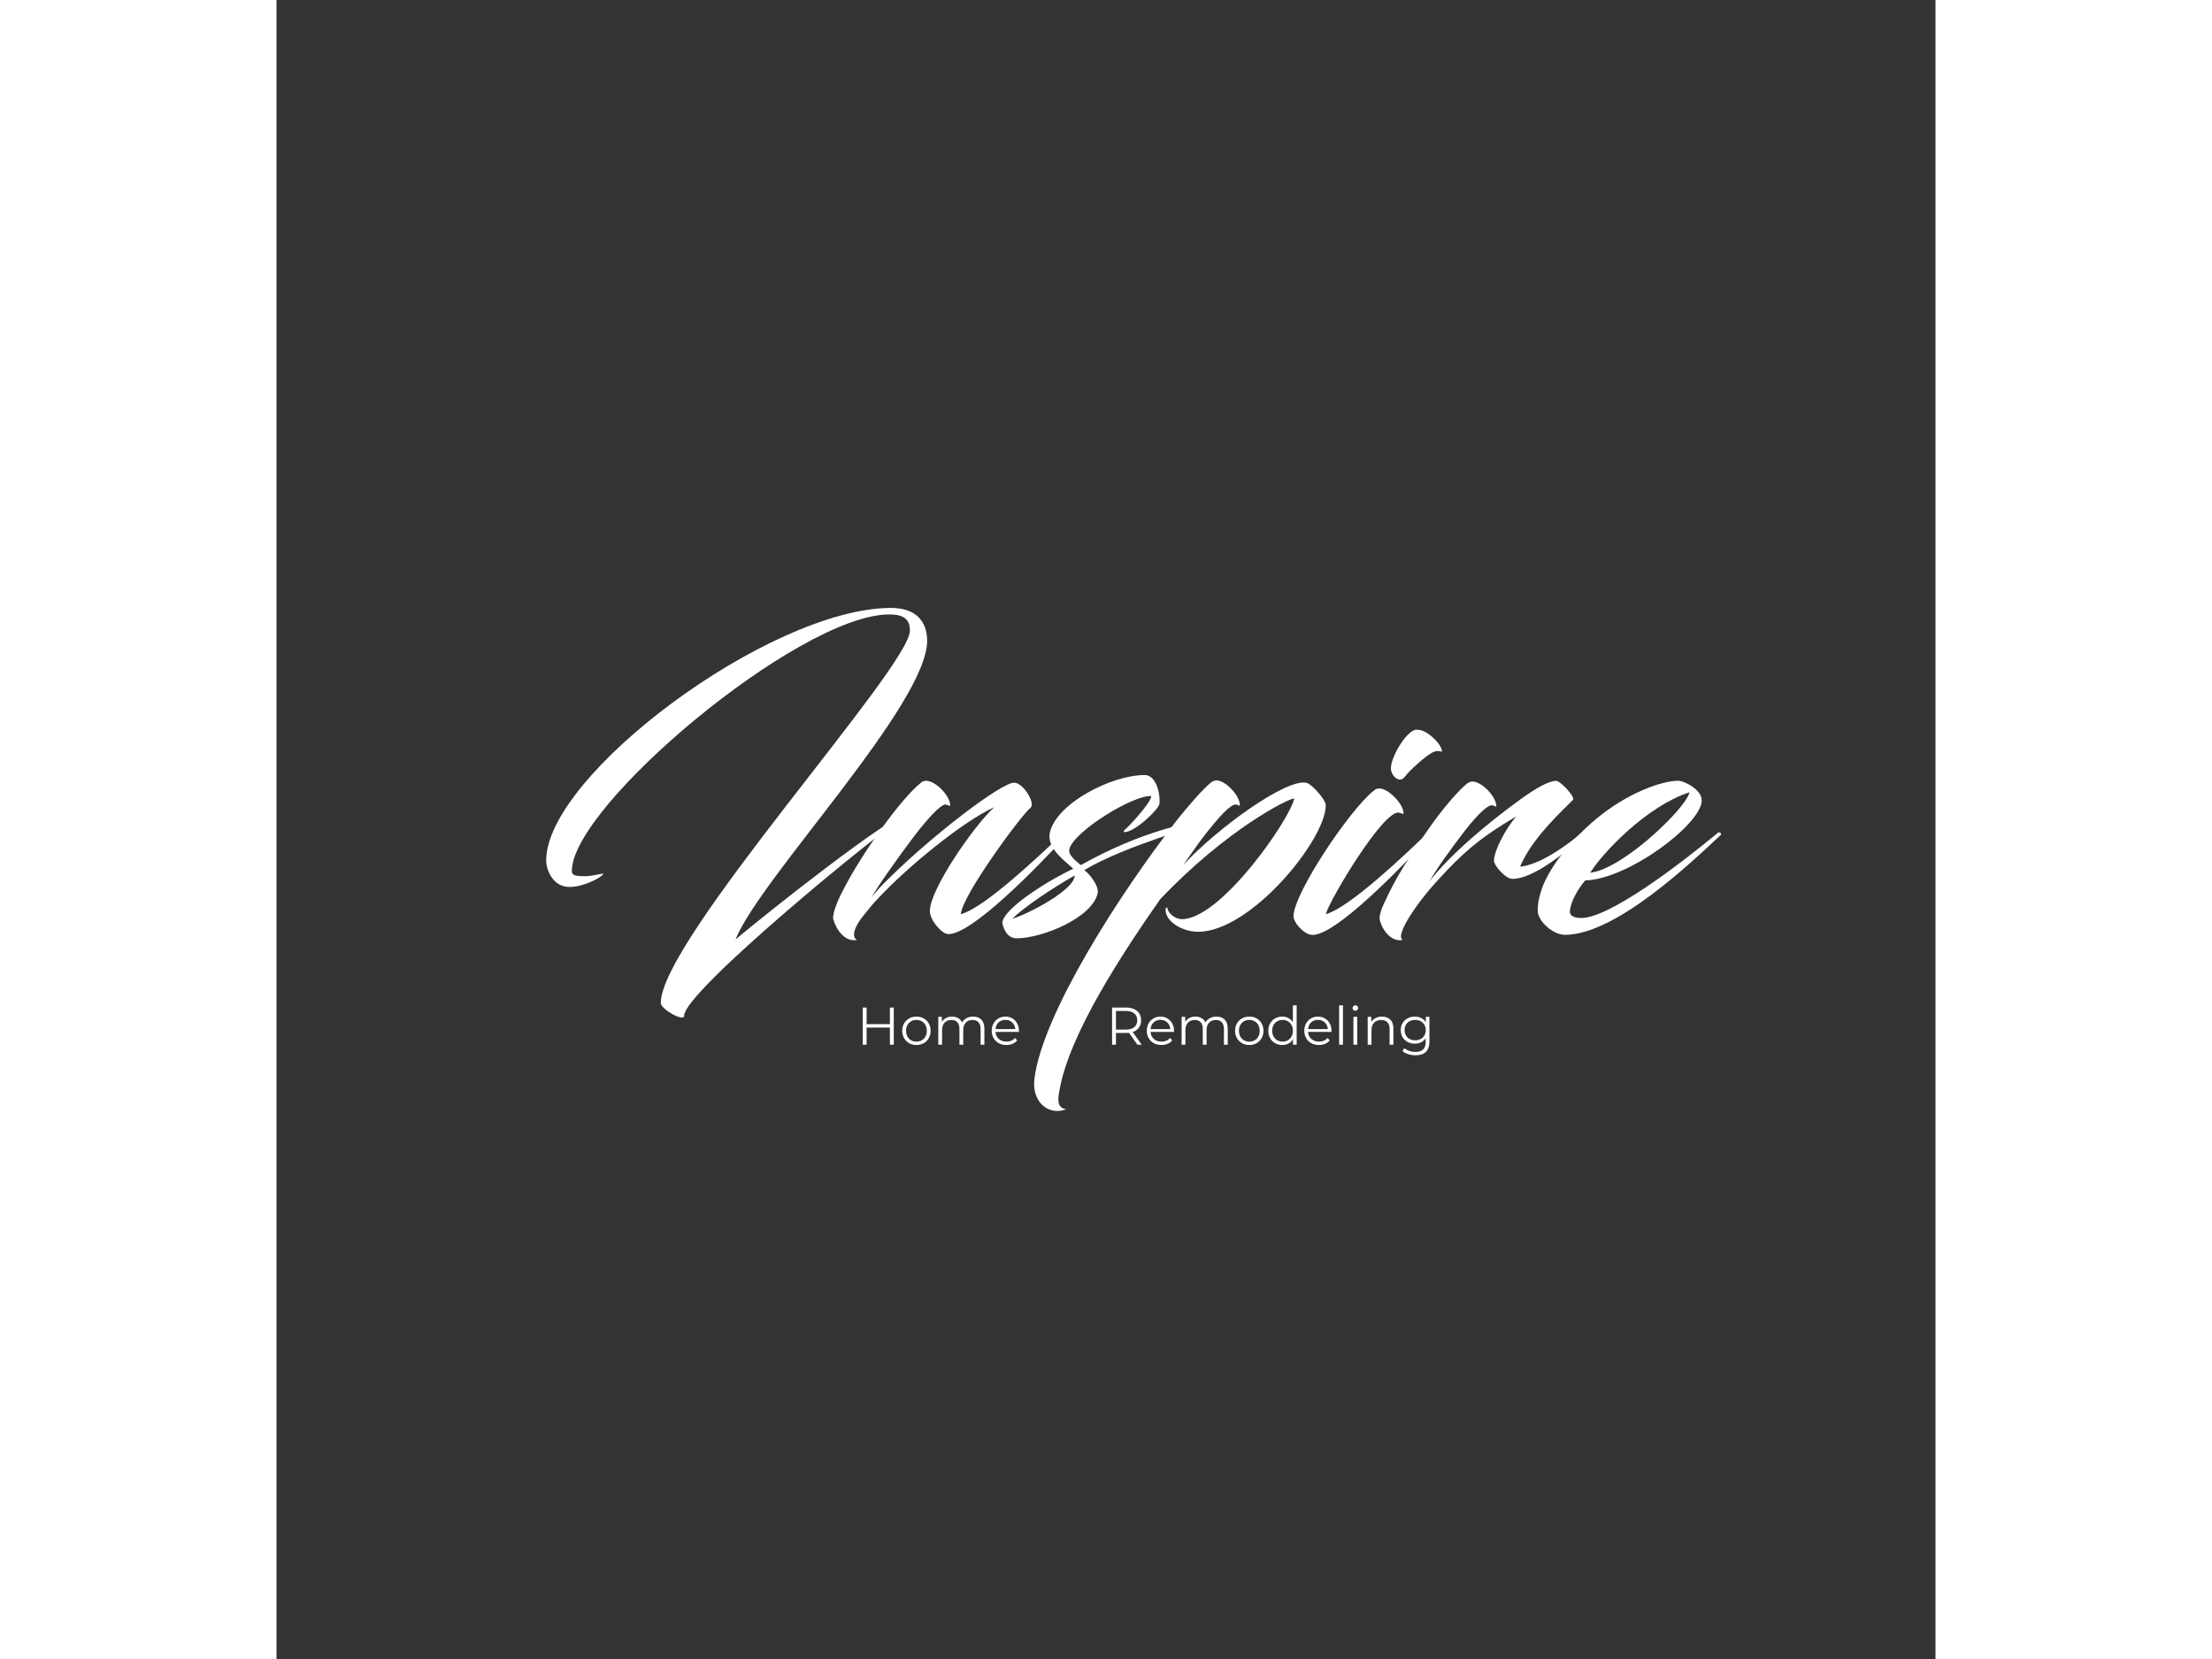 <svg xmlns="http://www.w3.org/2000/svg" xmlns:xlink="http://www.w3.org/1999/xlink" width="500" zoomAndPan="magnify" viewBox="0 0 375 375" height="375" preserveAspectRatio="xMidYMid meet" version="1.0"><rect x="0" y="0" width="375" height="375" fill="#333333" stroke="none"/><defs><g/></defs><g fill="#ffffff" fill-opacity="1"><g transform="translate(58.015, 210.707)"><g><path d="M 45.742 1.645 C 51.289 -12.215 89.234 -51.547 89.062 -66.016 C 88.973 -70.176 86.637 -73.379 80.57 -73.293 C 53.105 -72.945 2.773 -35.348 2.945 -16.113 C 3.031 -13.688 4.68 -10.137 8.316 -10.223 C 11.523 -10.223 15.855 -12.562 15.855 -13.254 C 15.16 -13.168 12.91 -12.648 11.957 -12.648 C 9.875 -12.648 8.75 -12.734 8.75 -13.773 C 8.578 -28.418 59.863 -71.562 80.312 -71.82 C 82.824 -71.82 85.164 -71.387 85.164 -68.184 C 85.25 -59.953 28.762 1.82 28.848 16.027 C 28.848 17.414 34.133 20.359 34.133 18.887 C 34.047 13.516 77.797 -22.438 86.547 -28.156 C 79.703 -25.73 52.328 -3.898 45.742 1.645 Z M 45.742 1.645 "/></g></g></g><g fill="#ffffff" fill-opacity="1"><g transform="translate(127.667, 210.707)"><g><path d="M 42.797 -28.156 C 43.926 -29.109 41.152 -33.789 39.074 -33.789 C 36.125 -33.789 20.879 -22.094 11.176 -12.562 C 9.355 -10.828 7.711 -9.098 6.758 -7.711 C 8.059 -10.137 12.562 -16.547 16.633 -21.918 C 19.234 -25.297 22.438 -28.938 23.566 -28.848 C 24.258 -28.762 24.605 -28.328 24.605 -28.676 C 24.605 -30.844 21.312 -34.223 19.145 -34.223 C 18.887 -34.223 18.367 -34.133 18.02 -33.789 C 15.77 -32.055 11.957 -27.465 8.836 -23.047 C 5.977 -19.059 2.688 -13.949 0.605 -9.875 C -1.559 -5.891 -1.992 -3.551 -1.82 -2.945 C -1.125 -0.434 0.953 2.34 3.551 1.734 C 2.254 1.125 2.859 -1.215 5.199 -3.984 C 6.152 -5.199 7.191 -6.496 8.316 -7.625 C 14.727 -14.555 27.465 -25.039 34.566 -28.242 C 30.062 -24.172 20.012 -9.703 20.012 -4.766 C 20.012 -3.812 20.621 -2.512 21.57 -1.387 C 22.438 -0.348 23.391 0.434 24.258 0.434 C 29.457 0.434 43.578 -13.863 51.113 -22.094 C 51.375 -22.352 50.941 -23.047 50.422 -22.613 C 44.879 -17.414 32.488 -5.543 27.031 -4.07 C 27.203 -8.145 40.633 -26.422 42.797 -28.156 Z M 42.797 -28.156 "/></g></g></g><g fill="#ffffff" fill-opacity="1"><g transform="translate(168.125, 210.707)"><g><path d="M 29.629 -30.754 C 29.457 -29.023 23.652 -22.957 23.391 -22.957 C 23.305 -22.957 23.477 -22.613 23.566 -22.613 C 25.902 -22.613 31.363 -27.809 31.449 -29.023 C 31.707 -31.535 30.582 -35.52 28.156 -35.52 C 20.531 -35.52 8.059 -29.023 6.672 -22.438 C 5.891 -18.625 11.004 -15.508 11.957 -14.293 C 8.922 -13.082 -3.812 -5.805 -4.07 -2.078 C -3.641 -0.172 -2.688 1.387 -0.781 1.387 C 4.852 1.387 16.289 -3.207 17.5 -8.836 C 17.762 -10.656 15.594 -13.168 14.469 -14.035 C 23.91 -19.668 41.066 -24.172 40.285 -24.43 C 40.285 -24.691 39.938 -24.863 39.766 -24.863 C 38.641 -24.863 27.551 -22.957 13.688 -15.16 C 12.82 -15.941 10.742 -17.328 11.09 -18.801 C 12.215 -22.871 25.645 -31.102 29.629 -30.754 Z M 12.301 -12.82 C 12.301 -9.531 1.559 -3.984 -1.82 -3.031 C 0.691 -5.543 7.105 -9.875 12.301 -12.82 Z M 12.301 -12.82 "/></g></g></g><g fill="#ffffff" fill-opacity="1"><g transform="translate(192.641, 210.707)"><g><path d="M 11.004 -25.473 C -2.164 -8.578 -19.492 18.539 -21.312 33.094 C -22.004 38.379 -18.105 41.586 -14.121 40.027 C -16.113 39.766 -16.113 38.031 -15.68 35.867 C -13.516 23.047 -1.301 4.59 7.105 -7.449 C 22.18 -23.305 36.125 -30.234 37.426 -30.234 C 36.387 -25.383 20.793 -2.945 12.043 -2.945 C 10.223 -2.945 8.75 -4.59 8.75 -5.457 C 8.75 -5.719 8.316 -5.543 8.316 -5.113 C 8.316 -2.254 12.301 -0.086 15.68 -0.086 C 27.551 -0.086 44.531 -20.879 44.531 -28.676 C 44.531 -29.977 41.5 -33.27 40.371 -33.699 C 36.039 -35.176 19.84 -23.391 12.301 -15.16 C 12.301 -15.16 16.027 -20.531 17.152 -21.918 C 19.926 -25.473 22.957 -29.023 24.258 -28.848 C 24.863 -28.762 25.125 -28.418 25.125 -28.676 C 25.125 -30.93 21.832 -34.309 19.84 -34.309 C 19.578 -34.309 19.059 -34.223 18.539 -33.789 C 16.809 -32.402 13.344 -28.418 11.004 -25.473 Z M 11.004 -25.473 "/></g></g></g><g fill="#ffffff" fill-opacity="1"><g transform="translate(232.232, 210.707)"><g><path d="M 2.254 0.605 C 7.625 0.172 21.398 -13.949 28.938 -22.094 C 29.195 -22.352 28.762 -23.047 28.156 -22.613 C 22.871 -17.5 10.223 -5.457 4.938 -4.07 C 5.977 -7.625 17.848 -27.375 21.398 -27.031 C 22.094 -26.945 22.523 -26.512 22.523 -26.855 C 22.523 -29.023 19.059 -32.488 17.066 -32.488 C 16.719 -32.488 16.199 -32.402 15.77 -31.969 C 10.223 -27.551 -2.34 -8.664 -2.34 -3.641 C -2.34 -2.078 -0.172 0.086 1.215 0.52 C 1.645 0.605 1.906 0.605 2.254 0.605 Z M 25.125 -45.742 C 22.871 -45.051 19.578 -39.418 19.668 -36.906 C 19.754 -35.348 21.57 -33.527 22.785 -35.086 C 23.824 -36.559 27.809 -40.113 29.281 -40.719 C 30.234 -41.152 30.93 -40.805 31.102 -40.805 C 31.449 -40.805 30.93 -42.105 30.148 -42.973 C 29.023 -44.27 27.117 -46.004 25.125 -45.742 Z M 25.125 -45.742 "/></g></g></g><g fill="#ffffff" fill-opacity="1"><g transform="translate(251.724, 210.707)"><g><path d="M 8.492 -23.047 C 5.023 -18.105 1.125 -12.129 -1.039 -7.191 C -2.078 -5.199 -2.512 -3.551 -2.34 -2.773 C -1.734 -0.348 0.348 2.34 2.859 1.734 C 0.953 0.867 6.152 -6.758 10.57 -11.523 C 16.461 -18.02 20.531 -21.484 28.504 -26.164 C 26.25 -23.566 23.477 -18.539 23.477 -16.113 C 23.477 -15.074 26.078 -12.043 27.637 -12.043 C 33.613 -12.043 44.012 -21.746 45.57 -23.824 C 45.484 -23.996 44.965 -23.91 44.879 -23.824 C 39.504 -19.059 33.527 -15.16 29.371 -14.816 C 32.227 -21.57 39.418 -27.898 41.324 -29.891 C 41.93 -30.582 38.379 -34.309 37.426 -34.223 C 35.605 -34.047 33.008 -32.574 29.629 -30.148 C 22.18 -24.777 13.516 -17.5 8.922 -11.523 C 10.742 -14.727 13.773 -18.801 16.113 -21.918 C 18.715 -25.383 21.746 -28.762 23.047 -28.676 C 23.738 -28.59 23.996 -28.156 23.996 -28.504 C 23.996 -30.668 20.707 -34.047 18.625 -34.047 C 18.281 -34.047 17.934 -33.961 17.414 -33.613 C 15.246 -31.883 11.523 -27.465 8.492 -23.047 Z M 8.492 -23.047 "/></g></g></g><g fill="#ffffff" fill-opacity="1"><g transform="translate(286.984, 210.707)"><g><path d="M 8.836 -11.695 C 18.539 -11.957 35.176 -24.43 35.176 -29.801 C 35.176 -32.227 31.188 -34.223 29.891 -34.223 C 26.164 -34.223 18.453 -31.535 11.262 -25.559 C 5.805 -20.965 1.387 -15.508 -0.691 -10.57 C -1.387 -8.664 -1.906 -6.93 -1.906 -4.852 C -1.906 -2.512 1.559 0.605 4.246 0.605 C 15.77 0.605 33.008 -15.941 39.504 -22.004 C 39.766 -22.266 39.16 -22.699 38.898 -22.523 C 30.148 -15.246 14.293 -3.207 7.969 -3.207 C 6.066 -3.207 5.285 -3.812 5.371 -4.852 C 5.633 -7.105 7.277 -9.875 8.836 -11.695 Z M 32.402 -31.621 C 31.883 -28.328 17.5 -14.293 9.965 -13.43 C 12.82 -18.02 22.785 -28.504 32.402 -31.621 Z M 32.402 -31.621 "/></g></g></g><g fill="#ffffff" fill-opacity="1"><g transform="translate(131.139, 236.15)"><g><path d="M 8.391 -8.406 L 8.391 0 L 7.516 0 L 7.516 -3.875 L 2.25 -3.875 L 2.25 0 L 1.375 0 L 1.375 -8.406 L 2.25 -8.406 L 2.25 -4.656 L 7.516 -4.656 L 7.516 -8.406 Z M 8.391 -8.406 "/></g></g></g><g fill="#ffffff" fill-opacity="1"><g transform="translate(140.886, 236.15)"><g><path d="M 3.766 0.062 C 3.16 0.062 2.613 -0.07 2.125 -0.344 C 1.633 -0.625 1.25 -1.008 0.969 -1.5 C 0.688 -1.988 0.547 -2.539 0.547 -3.156 C 0.547 -3.77 0.688 -4.32 0.969 -4.812 C 1.25 -5.301 1.633 -5.68 2.125 -5.953 C 2.613 -6.223 3.16 -6.359 3.766 -6.359 C 4.379 -6.359 4.926 -6.223 5.406 -5.953 C 5.895 -5.68 6.273 -5.301 6.547 -4.812 C 6.828 -4.32 6.969 -3.77 6.969 -3.156 C 6.969 -2.539 6.828 -1.988 6.547 -1.5 C 6.273 -1.008 5.895 -0.625 5.406 -0.344 C 4.926 -0.07 4.379 0.062 3.766 0.062 Z M 3.766 -0.703 C 4.211 -0.703 4.613 -0.801 4.969 -1 C 5.332 -1.207 5.613 -1.5 5.812 -1.875 C 6.008 -2.25 6.109 -2.676 6.109 -3.156 C 6.109 -3.633 6.008 -4.062 5.812 -4.438 C 5.613 -4.812 5.332 -5.098 4.969 -5.297 C 4.613 -5.504 4.211 -5.609 3.766 -5.609 C 3.316 -5.609 2.914 -5.504 2.562 -5.297 C 2.207 -5.098 1.926 -4.812 1.719 -4.438 C 1.52 -4.062 1.422 -3.633 1.422 -3.156 C 1.422 -2.676 1.52 -2.25 1.719 -1.875 C 1.926 -1.5 2.207 -1.207 2.562 -1 C 2.914 -0.801 3.316 -0.703 3.766 -0.703 Z M 3.766 -0.703 "/></g></g></g><g fill="#ffffff" fill-opacity="1"><g transform="translate(148.402, 236.15)"><g><path d="M 9.062 -6.359 C 9.852 -6.359 10.473 -6.129 10.922 -5.672 C 11.379 -5.211 11.609 -4.539 11.609 -3.656 L 11.609 0 L 10.75 0 L 10.75 -3.578 C 10.75 -4.234 10.586 -4.734 10.266 -5.078 C 9.953 -5.422 9.508 -5.594 8.938 -5.594 C 8.281 -5.594 7.766 -5.391 7.391 -4.984 C 7.016 -4.578 6.828 -4.02 6.828 -3.312 L 6.828 0 L 5.969 0 L 5.969 -3.578 C 5.969 -4.234 5.812 -4.734 5.5 -5.078 C 5.188 -5.422 4.738 -5.594 4.156 -5.594 C 3.508 -5.594 2.992 -5.391 2.609 -4.984 C 2.234 -4.578 2.047 -4.02 2.047 -3.312 L 2.047 0 L 1.188 0 L 1.188 -6.312 L 2 -6.312 L 2 -5.156 C 2.227 -5.539 2.539 -5.836 2.938 -6.047 C 3.344 -6.254 3.801 -6.359 4.312 -6.359 C 4.844 -6.359 5.301 -6.242 5.688 -6.016 C 6.082 -5.797 6.375 -5.469 6.562 -5.031 C 6.789 -5.445 7.125 -5.77 7.562 -6 C 8 -6.238 8.5 -6.359 9.062 -6.359 Z M 9.062 -6.359 "/></g></g></g><g fill="#ffffff" fill-opacity="1"><g transform="translate(161.122, 236.15)"><g><path d="M 6.688 -2.891 L 1.406 -2.891 C 1.445 -2.234 1.695 -1.703 2.156 -1.297 C 2.613 -0.898 3.191 -0.703 3.891 -0.703 C 4.273 -0.703 4.629 -0.77 4.953 -0.906 C 5.285 -1.039 5.57 -1.25 5.812 -1.531 L 6.297 -0.969 C 6.016 -0.633 5.664 -0.379 5.25 -0.203 C 4.832 -0.023 4.367 0.062 3.859 0.062 C 3.211 0.062 2.641 -0.07 2.141 -0.344 C 1.641 -0.625 1.25 -1.008 0.969 -1.5 C 0.688 -1.988 0.547 -2.539 0.547 -3.156 C 0.547 -3.77 0.68 -4.32 0.953 -4.812 C 1.223 -5.301 1.594 -5.68 2.062 -5.953 C 2.531 -6.223 3.055 -6.359 3.641 -6.359 C 4.223 -6.359 4.742 -6.223 5.203 -5.953 C 5.672 -5.68 6.035 -5.301 6.297 -4.812 C 6.566 -4.332 6.703 -3.781 6.703 -3.156 Z M 3.641 -5.625 C 3.023 -5.625 2.508 -5.43 2.094 -5.047 C 1.688 -4.66 1.457 -4.156 1.406 -3.531 L 5.875 -3.531 C 5.82 -4.156 5.586 -4.66 5.172 -5.047 C 4.766 -5.43 4.254 -5.625 3.641 -5.625 Z M 3.641 -5.625 "/></g></g></g><g fill="#ffffff" fill-opacity="1"><g transform="translate(187.5, 236.15)"><g><path d="M 7.109 0 L 5.188 -2.703 C 4.969 -2.672 4.742 -2.656 4.516 -2.656 L 2.25 -2.656 L 2.25 0 L 1.375 0 L 1.375 -8.406 L 4.516 -8.406 C 5.586 -8.406 6.426 -8.145 7.031 -7.625 C 7.633 -7.113 7.938 -6.41 7.938 -5.516 C 7.938 -4.859 7.77 -4.305 7.438 -3.859 C 7.113 -3.41 6.645 -3.082 6.031 -2.875 L 8.078 0 Z M 4.484 -3.422 C 5.316 -3.422 5.953 -3.602 6.391 -3.969 C 6.836 -4.344 7.062 -4.859 7.062 -5.516 C 7.062 -6.203 6.836 -6.723 6.391 -7.078 C 5.953 -7.441 5.316 -7.625 4.484 -7.625 L 2.25 -7.625 L 2.25 -3.422 Z M 4.484 -3.422 "/></g></g></g><g fill="#ffffff" fill-opacity="1"><g transform="translate(196.167, 236.15)"><g><path d="M 6.688 -2.891 L 1.406 -2.891 C 1.445 -2.234 1.695 -1.703 2.156 -1.297 C 2.613 -0.898 3.191 -0.703 3.891 -0.703 C 4.273 -0.703 4.629 -0.77 4.953 -0.906 C 5.285 -1.039 5.57 -1.25 5.812 -1.531 L 6.297 -0.969 C 6.016 -0.633 5.664 -0.379 5.25 -0.203 C 4.832 -0.023 4.367 0.062 3.859 0.062 C 3.211 0.062 2.641 -0.07 2.141 -0.344 C 1.641 -0.625 1.25 -1.008 0.969 -1.5 C 0.688 -1.988 0.547 -2.539 0.547 -3.156 C 0.547 -3.77 0.68 -4.32 0.953 -4.812 C 1.223 -5.301 1.594 -5.68 2.062 -5.953 C 2.531 -6.223 3.055 -6.359 3.641 -6.359 C 4.223 -6.359 4.742 -6.223 5.203 -5.953 C 5.672 -5.68 6.035 -5.301 6.297 -4.812 C 6.566 -4.332 6.703 -3.781 6.703 -3.156 Z M 3.641 -5.625 C 3.023 -5.625 2.508 -5.43 2.094 -5.047 C 1.688 -4.66 1.457 -4.156 1.406 -3.531 L 5.875 -3.531 C 5.82 -4.156 5.586 -4.66 5.172 -5.047 C 4.766 -5.43 4.254 -5.625 3.641 -5.625 Z M 3.641 -5.625 "/></g></g></g><g fill="#ffffff" fill-opacity="1"><g transform="translate(203.408, 236.15)"><g><path d="M 9.062 -6.359 C 9.852 -6.359 10.473 -6.129 10.922 -5.672 C 11.379 -5.211 11.609 -4.539 11.609 -3.656 L 11.609 0 L 10.75 0 L 10.75 -3.578 C 10.75 -4.234 10.586 -4.734 10.266 -5.078 C 9.953 -5.422 9.508 -5.594 8.938 -5.594 C 8.281 -5.594 7.766 -5.391 7.391 -4.984 C 7.016 -4.578 6.828 -4.02 6.828 -3.312 L 6.828 0 L 5.969 0 L 5.969 -3.578 C 5.969 -4.234 5.812 -4.734 5.5 -5.078 C 5.188 -5.422 4.738 -5.594 4.156 -5.594 C 3.508 -5.594 2.992 -5.391 2.609 -4.984 C 2.234 -4.578 2.047 -4.02 2.047 -3.312 L 2.047 0 L 1.188 0 L 1.188 -6.312 L 2 -6.312 L 2 -5.156 C 2.227 -5.539 2.539 -5.836 2.938 -6.047 C 3.344 -6.254 3.801 -6.359 4.312 -6.359 C 4.844 -6.359 5.301 -6.242 5.688 -6.016 C 6.082 -5.797 6.375 -5.469 6.562 -5.031 C 6.789 -5.445 7.125 -5.77 7.562 -6 C 8 -6.238 8.5 -6.359 9.062 -6.359 Z M 9.062 -6.359 "/></g></g></g><g fill="#ffffff" fill-opacity="1"><g transform="translate(216.128, 236.15)"><g><path d="M 3.766 0.062 C 3.16 0.062 2.613 -0.07 2.125 -0.344 C 1.633 -0.625 1.25 -1.008 0.969 -1.5 C 0.688 -1.988 0.547 -2.539 0.547 -3.156 C 0.547 -3.77 0.688 -4.32 0.969 -4.812 C 1.25 -5.301 1.633 -5.68 2.125 -5.953 C 2.613 -6.223 3.16 -6.359 3.766 -6.359 C 4.379 -6.359 4.926 -6.223 5.406 -5.953 C 5.895 -5.68 6.273 -5.301 6.547 -4.812 C 6.828 -4.32 6.969 -3.77 6.969 -3.156 C 6.969 -2.539 6.828 -1.988 6.547 -1.5 C 6.273 -1.008 5.895 -0.625 5.406 -0.344 C 4.926 -0.07 4.379 0.062 3.766 0.062 Z M 3.766 -0.703 C 4.211 -0.703 4.613 -0.801 4.969 -1 C 5.332 -1.207 5.613 -1.5 5.812 -1.875 C 6.008 -2.25 6.109 -2.676 6.109 -3.156 C 6.109 -3.633 6.008 -4.062 5.812 -4.438 C 5.613 -4.812 5.332 -5.098 4.969 -5.297 C 4.613 -5.504 4.211 -5.609 3.766 -5.609 C 3.316 -5.609 2.914 -5.504 2.562 -5.297 C 2.207 -5.098 1.926 -4.812 1.719 -4.438 C 1.52 -4.062 1.422 -3.633 1.422 -3.156 C 1.422 -2.676 1.52 -2.25 1.719 -1.875 C 1.926 -1.5 2.207 -1.207 2.562 -1 C 2.914 -0.801 3.316 -0.703 3.766 -0.703 Z M 3.766 -0.703 "/></g></g></g><g fill="#ffffff" fill-opacity="1"><g transform="translate(223.644, 236.15)"><g><path d="M 6.953 -8.906 L 6.953 0 L 6.125 0 L 6.125 -1.25 C 5.875 -0.82 5.535 -0.492 5.109 -0.266 C 4.691 -0.047 4.223 0.062 3.703 0.062 C 3.109 0.062 2.57 -0.07 2.094 -0.344 C 1.613 -0.613 1.234 -0.992 0.953 -1.484 C 0.68 -1.973 0.547 -2.531 0.547 -3.156 C 0.547 -3.781 0.68 -4.336 0.953 -4.828 C 1.234 -5.316 1.613 -5.691 2.094 -5.953 C 2.57 -6.223 3.109 -6.359 3.703 -6.359 C 4.211 -6.359 4.672 -6.25 5.078 -6.031 C 5.492 -5.82 5.832 -5.516 6.094 -5.109 L 6.094 -8.906 Z M 3.766 -0.703 C 4.203 -0.703 4.598 -0.801 4.953 -1 C 5.316 -1.207 5.598 -1.5 5.797 -1.875 C 6.004 -2.25 6.109 -2.676 6.109 -3.156 C 6.109 -3.633 6.004 -4.062 5.797 -4.438 C 5.598 -4.812 5.316 -5.098 4.953 -5.297 C 4.598 -5.504 4.203 -5.609 3.766 -5.609 C 3.316 -5.609 2.914 -5.504 2.562 -5.297 C 2.207 -5.098 1.926 -4.812 1.719 -4.438 C 1.52 -4.062 1.422 -3.633 1.422 -3.156 C 1.422 -2.676 1.52 -2.25 1.719 -1.875 C 1.926 -1.5 2.207 -1.207 2.562 -1 C 2.914 -0.801 3.316 -0.703 3.766 -0.703 Z M 3.766 -0.703 "/></g></g></g><g fill="#ffffff" fill-opacity="1"><g transform="translate(231.772, 236.15)"><g><path d="M 6.688 -2.891 L 1.406 -2.891 C 1.445 -2.234 1.695 -1.703 2.156 -1.297 C 2.613 -0.898 3.191 -0.703 3.891 -0.703 C 4.273 -0.703 4.629 -0.77 4.953 -0.906 C 5.285 -1.039 5.57 -1.25 5.812 -1.531 L 6.297 -0.969 C 6.016 -0.633 5.664 -0.379 5.25 -0.203 C 4.832 -0.023 4.367 0.062 3.859 0.062 C 3.211 0.062 2.641 -0.07 2.141 -0.344 C 1.641 -0.625 1.25 -1.008 0.969 -1.5 C 0.688 -1.988 0.547 -2.539 0.547 -3.156 C 0.547 -3.77 0.68 -4.32 0.953 -4.812 C 1.223 -5.301 1.594 -5.68 2.062 -5.953 C 2.531 -6.223 3.055 -6.359 3.641 -6.359 C 4.223 -6.359 4.742 -6.223 5.203 -5.953 C 5.672 -5.68 6.035 -5.301 6.297 -4.812 C 6.566 -4.332 6.703 -3.781 6.703 -3.156 Z M 3.641 -5.625 C 3.023 -5.625 2.508 -5.43 2.094 -5.047 C 1.688 -4.66 1.457 -4.156 1.406 -3.531 L 5.875 -3.531 C 5.82 -4.156 5.586 -4.66 5.172 -5.047 C 4.766 -5.43 4.254 -5.625 3.641 -5.625 Z M 3.641 -5.625 "/></g></g></g><g fill="#ffffff" fill-opacity="1"><g transform="translate(239.013, 236.15)"><g><path d="M 1.188 -8.906 L 2.047 -8.906 L 2.047 0 L 1.188 0 Z M 1.188 -8.906 "/></g></g></g><g fill="#ffffff" fill-opacity="1"><g transform="translate(242.238, 236.15)"><g><path d="M 1.188 -6.312 L 2.047 -6.312 L 2.047 0 L 1.188 0 Z M 1.625 -7.688 C 1.445 -7.688 1.297 -7.742 1.172 -7.859 C 1.055 -7.984 1 -8.129 1 -8.297 C 1 -8.461 1.055 -8.602 1.172 -8.719 C 1.297 -8.844 1.445 -8.906 1.625 -8.906 C 1.789 -8.906 1.938 -8.848 2.062 -8.734 C 2.188 -8.617 2.25 -8.477 2.25 -8.312 C 2.25 -8.133 2.188 -7.984 2.062 -7.859 C 1.938 -7.742 1.789 -7.688 1.625 -7.688 Z M 1.625 -7.688 "/></g></g></g><g fill="#ffffff" fill-opacity="1"><g transform="translate(245.463, 236.15)"><g><path d="M 4.406 -6.359 C 5.195 -6.359 5.828 -6.129 6.297 -5.672 C 6.766 -5.211 7 -4.539 7 -3.656 L 7 0 L 6.141 0 L 6.141 -3.578 C 6.141 -4.234 5.973 -4.734 5.641 -5.078 C 5.316 -5.422 4.852 -5.594 4.25 -5.594 C 3.57 -5.594 3.035 -5.391 2.641 -4.984 C 2.242 -4.578 2.047 -4.02 2.047 -3.312 L 2.047 0 L 1.188 0 L 1.188 -6.312 L 2 -6.312 L 2 -5.141 C 2.238 -5.523 2.562 -5.82 2.969 -6.031 C 3.383 -6.25 3.863 -6.359 4.406 -6.359 Z M 4.406 -6.359 "/></g></g></g><g fill="#ffffff" fill-opacity="1"><g transform="translate(253.579, 236.15)"><g><path d="M 7.031 -6.312 L 7.031 -0.766 C 7.031 0.305 6.766 1.098 6.234 1.609 C 5.711 2.129 4.926 2.391 3.875 2.391 C 3.289 2.391 2.734 2.301 2.203 2.125 C 1.68 1.957 1.258 1.723 0.938 1.422 L 1.375 0.766 C 1.676 1.035 2.039 1.242 2.469 1.391 C 2.906 1.547 3.367 1.625 3.859 1.625 C 4.648 1.625 5.234 1.438 5.609 1.062 C 5.992 0.695 6.188 0.125 6.188 -0.656 L 6.188 -1.469 C 5.914 -1.062 5.566 -0.754 5.141 -0.547 C 4.711 -0.336 4.238 -0.234 3.719 -0.234 C 3.125 -0.234 2.582 -0.363 2.094 -0.625 C 1.613 -0.883 1.234 -1.25 0.953 -1.719 C 0.68 -2.188 0.547 -2.719 0.547 -3.312 C 0.547 -3.906 0.68 -4.43 0.953 -4.891 C 1.234 -5.359 1.613 -5.719 2.094 -5.969 C 2.57 -6.227 3.113 -6.359 3.719 -6.359 C 4.258 -6.359 4.742 -6.25 5.172 -6.031 C 5.598 -5.82 5.945 -5.508 6.219 -5.094 L 6.219 -6.312 Z M 3.797 -1 C 4.254 -1 4.664 -1.094 5.031 -1.281 C 5.406 -1.477 5.691 -1.754 5.891 -2.109 C 6.098 -2.461 6.203 -2.863 6.203 -3.312 C 6.203 -3.758 6.098 -4.156 5.891 -4.5 C 5.691 -4.852 5.41 -5.125 5.047 -5.312 C 4.68 -5.508 4.266 -5.609 3.797 -5.609 C 3.348 -5.609 2.941 -5.516 2.578 -5.328 C 2.211 -5.141 1.926 -4.867 1.719 -4.516 C 1.52 -4.16 1.422 -3.758 1.422 -3.312 C 1.422 -2.863 1.52 -2.461 1.719 -2.109 C 1.926 -1.754 2.211 -1.477 2.578 -1.281 C 2.941 -1.094 3.348 -1 3.797 -1 Z M 3.797 -1 "/></g></g></g></svg>
